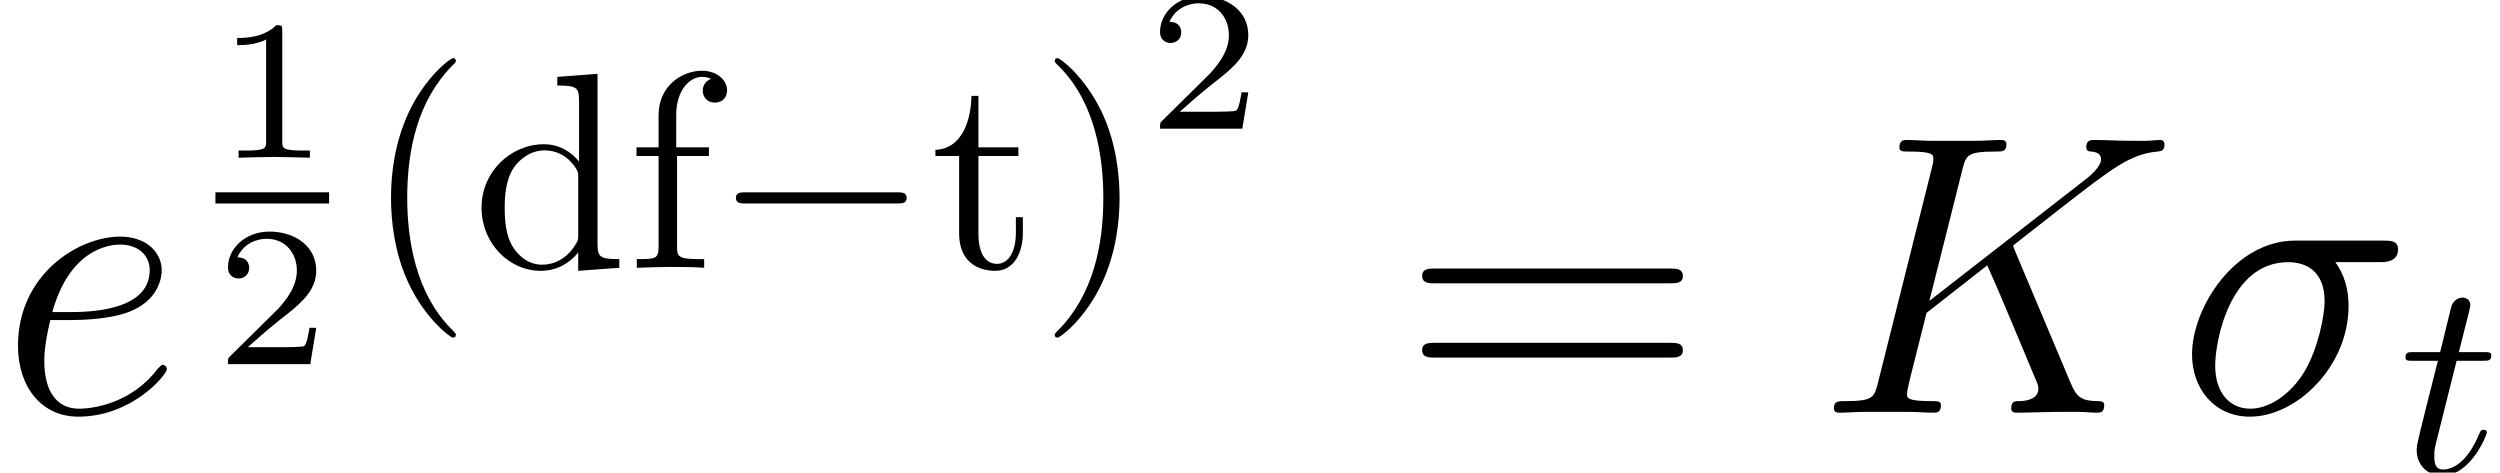 <?xml version='1.0' encoding='UTF-8'?>
<!-- This file was generated by dvisvgm 2.4.1 -->
<svg height='16.507pt' version='1.1' viewBox='56.413 53.798 87.331 16.507' width='87.331pt' xmlns='http://www.w3.org/2000/svg' xmlns:xlink='http://www.w3.org/1999/xlink'>
<defs>
<path d='M2.011 -3.905H2.929C3.124 -3.905 3.222 -3.905 3.222 -4.101C3.222 -4.208 3.124 -4.208 2.949 -4.208H2.089C2.441 -5.594 2.49 -5.79 2.49 -5.848C2.49 -6.014 2.372 -6.112 2.207 -6.112C2.177 -6.112 1.904 -6.102 1.816 -5.76L1.435 -4.208H0.517C0.322 -4.208 0.225 -4.208 0.225 -4.022C0.225 -3.905 0.303 -3.905 0.498 -3.905H1.357C0.654 -1.133 0.615 -0.967 0.615 -0.791C0.615 -0.264 0.986 0.107 1.513 0.107C2.509 0.107 3.066 -1.318 3.066 -1.396C3.066 -1.494 2.988 -1.494 2.949 -1.494C2.861 -1.494 2.851 -1.465 2.802 -1.357C2.382 -0.342 1.865 -0.107 1.533 -0.107C1.328 -0.107 1.23 -0.234 1.23 -0.557C1.23 -0.791 1.25 -0.859 1.289 -1.025L2.011 -3.905Z' id='g1-116'/>
<path d='M6.434 -2.246C6.6 -2.246 6.776 -2.246 6.776 -2.441S6.6 -2.636 6.434 -2.636H1.152C0.986 -2.636 0.81 -2.636 0.81 -2.441S0.986 -2.246 1.152 -2.246H6.434Z' id='g0-0'/>
<path d='M9.415 -4.519C9.61 -4.519 9.861 -4.519 9.861 -4.77C9.861 -5.035 9.624 -5.035 9.415 -5.035H1.2C1.004 -5.035 0.753 -5.035 0.753 -4.784C0.753 -4.519 0.99 -4.519 1.2 -4.519H9.415ZM9.415 -1.925C9.61 -1.925 9.861 -1.925 9.861 -2.176C9.861 -2.441 9.624 -2.441 9.415 -2.441H1.2C1.004 -2.441 0.753 -2.441 0.753 -2.19C0.753 -1.925 0.99 -1.925 1.2 -1.925H9.415Z' id='g4-61'/>
<path d='M3.232 2.343C3.232 2.314 3.232 2.294 3.066 2.128C1.845 0.898 1.533 -0.947 1.533 -2.441C1.533 -4.14 1.904 -5.838 3.105 -7.059C3.232 -7.176 3.232 -7.196 3.232 -7.225C3.232 -7.293 3.193 -7.323 3.134 -7.323C3.036 -7.323 2.158 -6.659 1.582 -5.419C1.084 -4.345 0.967 -3.261 0.967 -2.441C0.967 -1.679 1.074 -0.498 1.611 0.605C2.197 1.806 3.036 2.441 3.134 2.441C3.193 2.441 3.232 2.412 3.232 2.343Z' id='g3-40'/>
<path d='M2.822 -2.441C2.822 -3.202 2.714 -4.384 2.177 -5.487C1.591 -6.688 0.752 -7.323 0.654 -7.323C0.596 -7.323 0.557 -7.283 0.557 -7.225C0.557 -7.196 0.557 -7.176 0.742 -7C1.699 -6.034 2.255 -4.481 2.255 -2.441C2.255 -0.771 1.894 0.947 0.683 2.177C0.557 2.294 0.557 2.314 0.557 2.343C0.557 2.402 0.596 2.441 0.654 2.441C0.752 2.441 1.63 1.777 2.207 0.537C2.704 -0.537 2.822 -1.621 2.822 -2.441Z' id='g3-41'/>
<path d='M3.71 -0.537V0.107L5.145 0V-0.303C4.462 -0.303 4.384 -0.371 4.384 -0.849V-6.776L2.978 -6.668V-6.366C3.661 -6.366 3.739 -6.297 3.739 -5.819V-3.71C3.456 -4.062 3.036 -4.315 2.509 -4.315C1.357 -4.315 0.332 -3.359 0.332 -2.099C0.332 -0.859 1.289 0.107 2.402 0.107C3.027 0.107 3.466 -0.225 3.71 -0.537ZM3.71 -3.154V-1.152C3.71 -0.976 3.71 -0.957 3.603 -0.791C3.31 -0.322 2.87 -0.107 2.451 -0.107C2.011 -0.107 1.66 -0.361 1.425 -0.732C1.172 -1.133 1.142 -1.689 1.142 -2.089C1.142 -2.451 1.162 -3.036 1.445 -3.476C1.65 -3.778 2.021 -4.101 2.548 -4.101C2.89 -4.101 3.3 -3.954 3.603 -3.515C3.71 -3.349 3.71 -3.329 3.71 -3.154Z' id='g3-100'/>
<path d='M1.709 -4.208V-5.341C1.709 -6.2 2.177 -6.668 2.607 -6.668C2.636 -6.668 2.783 -6.668 2.929 -6.6C2.812 -6.561 2.636 -6.434 2.636 -6.19C2.636 -5.965 2.792 -5.77 3.056 -5.77C3.339 -5.77 3.486 -5.965 3.486 -6.2C3.486 -6.561 3.124 -6.883 2.607 -6.883C1.923 -6.883 1.093 -6.366 1.093 -5.331V-4.208H0.322V-3.905H1.093V-0.742C1.093 -0.303 0.986 -0.303 0.332 -0.303V0C0.713 -0.01 1.172 -0.029 1.445 -0.029C1.836 -0.029 2.294 -0.029 2.685 0V-0.303H2.48C1.757 -0.303 1.738 -0.41 1.738 -0.762V-3.905H2.851V-4.208H1.709Z' id='g3-102'/>
<path d='M1.689 -3.905H3.085V-4.208H1.689V-6.004H1.445C1.435 -5.204 1.142 -4.159 0.186 -4.12V-3.905H1.015V-1.211C1.015 -0.01 1.923 0.107 2.275 0.107C2.968 0.107 3.241 -0.586 3.241 -1.211V-1.767H2.997V-1.23C2.997 -0.508 2.704 -0.137 2.343 -0.137C1.689 -0.137 1.689 -1.025 1.689 -1.191V-3.905Z' id='g3-116'/>
<path d='M7.085 -5.258C7.267 -5.258 7.727 -5.258 7.727 -5.705C7.727 -6.011 7.462 -6.011 7.211 -6.011H4.129C2.036 -6.011 0.53 -3.682 0.53 -2.036C0.53 -0.851 1.297 0.139 2.552 0.139C4.198 0.139 5.998 -1.632 5.998 -3.724C5.998 -4.268 5.872 -4.798 5.537 -5.258H7.085ZM2.566 -0.139C1.855 -0.139 1.339 -0.683 1.339 -1.646C1.339 -2.483 1.841 -5.258 3.891 -5.258C4.491 -5.258 5.161 -4.965 5.161 -3.891C5.161 -3.403 4.937 -2.232 4.449 -1.423C3.947 -0.6 3.194 -0.139 2.566 -0.139Z' id='g2-27'/>
<path d='M6.974 -5.635C6.96 -5.677 6.904 -5.788 6.904 -5.83C6.904 -5.844 6.918 -5.858 7.155 -6.039L8.508 -7.099C10.377 -8.55 10.991 -9.038 11.953 -9.122C12.051 -9.136 12.19 -9.136 12.19 -9.373C12.19 -9.457 12.148 -9.526 12.037 -9.526C11.883 -9.526 11.716 -9.498 11.563 -9.498H11.033C10.6 -9.498 10.14 -9.526 9.722 -9.526C9.624 -9.526 9.457 -9.526 9.457 -9.275C9.457 -9.136 9.554 -9.122 9.638 -9.122C9.791 -9.108 9.973 -9.052 9.973 -8.857C9.973 -8.578 9.554 -8.243 9.443 -8.159L3.975 -3.905L5.133 -8.508C5.258 -8.982 5.286 -9.122 6.276 -9.122C6.541 -9.122 6.667 -9.122 6.667 -9.387C6.667 -9.526 6.528 -9.526 6.458 -9.526C6.207 -9.526 5.914 -9.498 5.649 -9.498H4.003C3.752 -9.498 3.445 -9.526 3.194 -9.526C3.082 -9.526 2.929 -9.526 2.929 -9.261C2.929 -9.122 3.055 -9.122 3.264 -9.122C4.115 -9.122 4.115 -9.01 4.115 -8.857C4.115 -8.829 4.115 -8.745 4.059 -8.536L2.176 -1.032C2.05 -0.544 2.022 -0.404 1.046 -0.404C0.781 -0.404 0.642 -0.404 0.642 -0.153C0.642 0 0.767 0 0.851 0C1.116 0 1.395 -0.028 1.66 -0.028H3.292C3.557 -0.028 3.85 0 4.115 0C4.226 0 4.38 0 4.38 -0.265C4.38 -0.404 4.254 -0.404 4.045 -0.404C3.194 -0.404 3.194 -0.516 3.194 -0.656C3.194 -0.753 3.278 -1.102 3.333 -1.325L3.877 -3.487L5.998 -5.147C6.402 -4.254 7.141 -2.469 7.713 -1.102C7.755 -1.018 7.783 -0.934 7.783 -0.837C7.783 -0.418 7.225 -0.404 7.099 -0.404S6.834 -0.404 6.834 -0.139C6.834 0 6.988 0 7.03 0C7.518 0 8.034 -0.028 8.522 -0.028H9.192C9.401 -0.028 9.638 0 9.847 0C9.931 0 10.084 0 10.084 -0.265C10.084 -0.404 9.959 -0.404 9.819 -0.404C9.303 -0.418 9.122 -0.53 8.913 -1.032L6.974 -5.635Z' id='g2-75'/>
<path d='M2.497 -3.236C2.873 -3.236 3.822 -3.264 4.491 -3.515C5.551 -3.919 5.649 -4.728 5.649 -4.979C5.649 -5.593 5.119 -6.151 4.198 -6.151C2.734 -6.151 0.628 -4.826 0.628 -2.343C0.628 -0.879 1.465 0.139 2.734 0.139C4.631 0.139 5.83 -1.339 5.83 -1.52C5.83 -1.604 5.746 -1.674 5.691 -1.674C5.649 -1.674 5.635 -1.66 5.509 -1.534C4.617 -0.349 3.292 -0.139 2.762 -0.139C1.967 -0.139 1.548 -0.767 1.548 -1.799C1.548 -1.995 1.548 -2.343 1.757 -3.236H2.497ZM1.827 -3.515C2.427 -5.663 3.752 -5.872 4.198 -5.872C4.812 -5.872 5.23 -5.509 5.23 -4.979C5.23 -3.515 2.999 -3.515 2.413 -3.515H1.827Z' id='g2-101'/>
<path d='M2.336 -4.435C2.336 -4.624 2.322 -4.631 2.127 -4.631C1.681 -4.191 1.046 -4.184 0.76 -4.184V-3.933C0.928 -3.933 1.388 -3.933 1.771 -4.129V-0.572C1.771 -0.342 1.771 -0.251 1.074 -0.251H0.809V0C0.934 -0.007 1.792 -0.028 2.05 -0.028C2.267 -0.028 3.145 -0.007 3.299 0V-0.251H3.034C2.336 -0.251 2.336 -0.342 2.336 -0.572V-4.435Z' id='g5-49'/>
<path d='M3.522 -1.269H3.285C3.264 -1.116 3.194 -0.704 3.103 -0.635C3.048 -0.593 2.511 -0.593 2.413 -0.593H1.13C1.862 -1.241 2.106 -1.437 2.525 -1.764C3.041 -2.176 3.522 -2.608 3.522 -3.271C3.522 -4.115 2.783 -4.631 1.89 -4.631C1.025 -4.631 0.439 -4.024 0.439 -3.382C0.439 -3.027 0.739 -2.992 0.809 -2.992C0.976 -2.992 1.179 -3.11 1.179 -3.361C1.179 -3.487 1.13 -3.731 0.767 -3.731C0.983 -4.226 1.458 -4.38 1.785 -4.38C2.483 -4.38 2.845 -3.836 2.845 -3.271C2.845 -2.664 2.413 -2.183 2.19 -1.932L0.509 -0.272C0.439 -0.209 0.439 -0.195 0.439 0H3.313L3.522 -1.269Z' id='g5-50'/>
</defs>
<g id='page1'>
<use x='56.413' xlink:href='#g2-101' y='68.214'/>
<use x='63.938' xlink:href='#g5-49' y='59.308'/>
<rect height='0.391' width='3.971' x='63.938' y='60.516'/>
<use x='63.938' xlink:href='#g5-50' y='66.519'/>
<use x='69.105' xlink:href='#g3-40' y='63.152'/>
<use x='72.902' xlink:href='#g3-100' y='63.152'/>
<use x='78.326' xlink:href='#g3-102' y='63.152'/>
<use x='81.309' xlink:href='#g0-0' y='63.152'/>
<use x='88.903' xlink:href='#g3-116' y='63.152'/>
<use x='92.7' xlink:href='#g3-41' y='63.152'/>
<use x='96.497' xlink:href='#g5-50' y='58.293'/>
<use x='105.339' xlink:href='#g4-61' y='68.214'/>
<use x='119.835' xlink:href='#g2-75' y='68.214'/>
<use x='132.456' xlink:href='#g2-27' y='68.214'/>
<use x='140.218' xlink:href='#g1-116' y='70.306'/>
</g>
</svg>